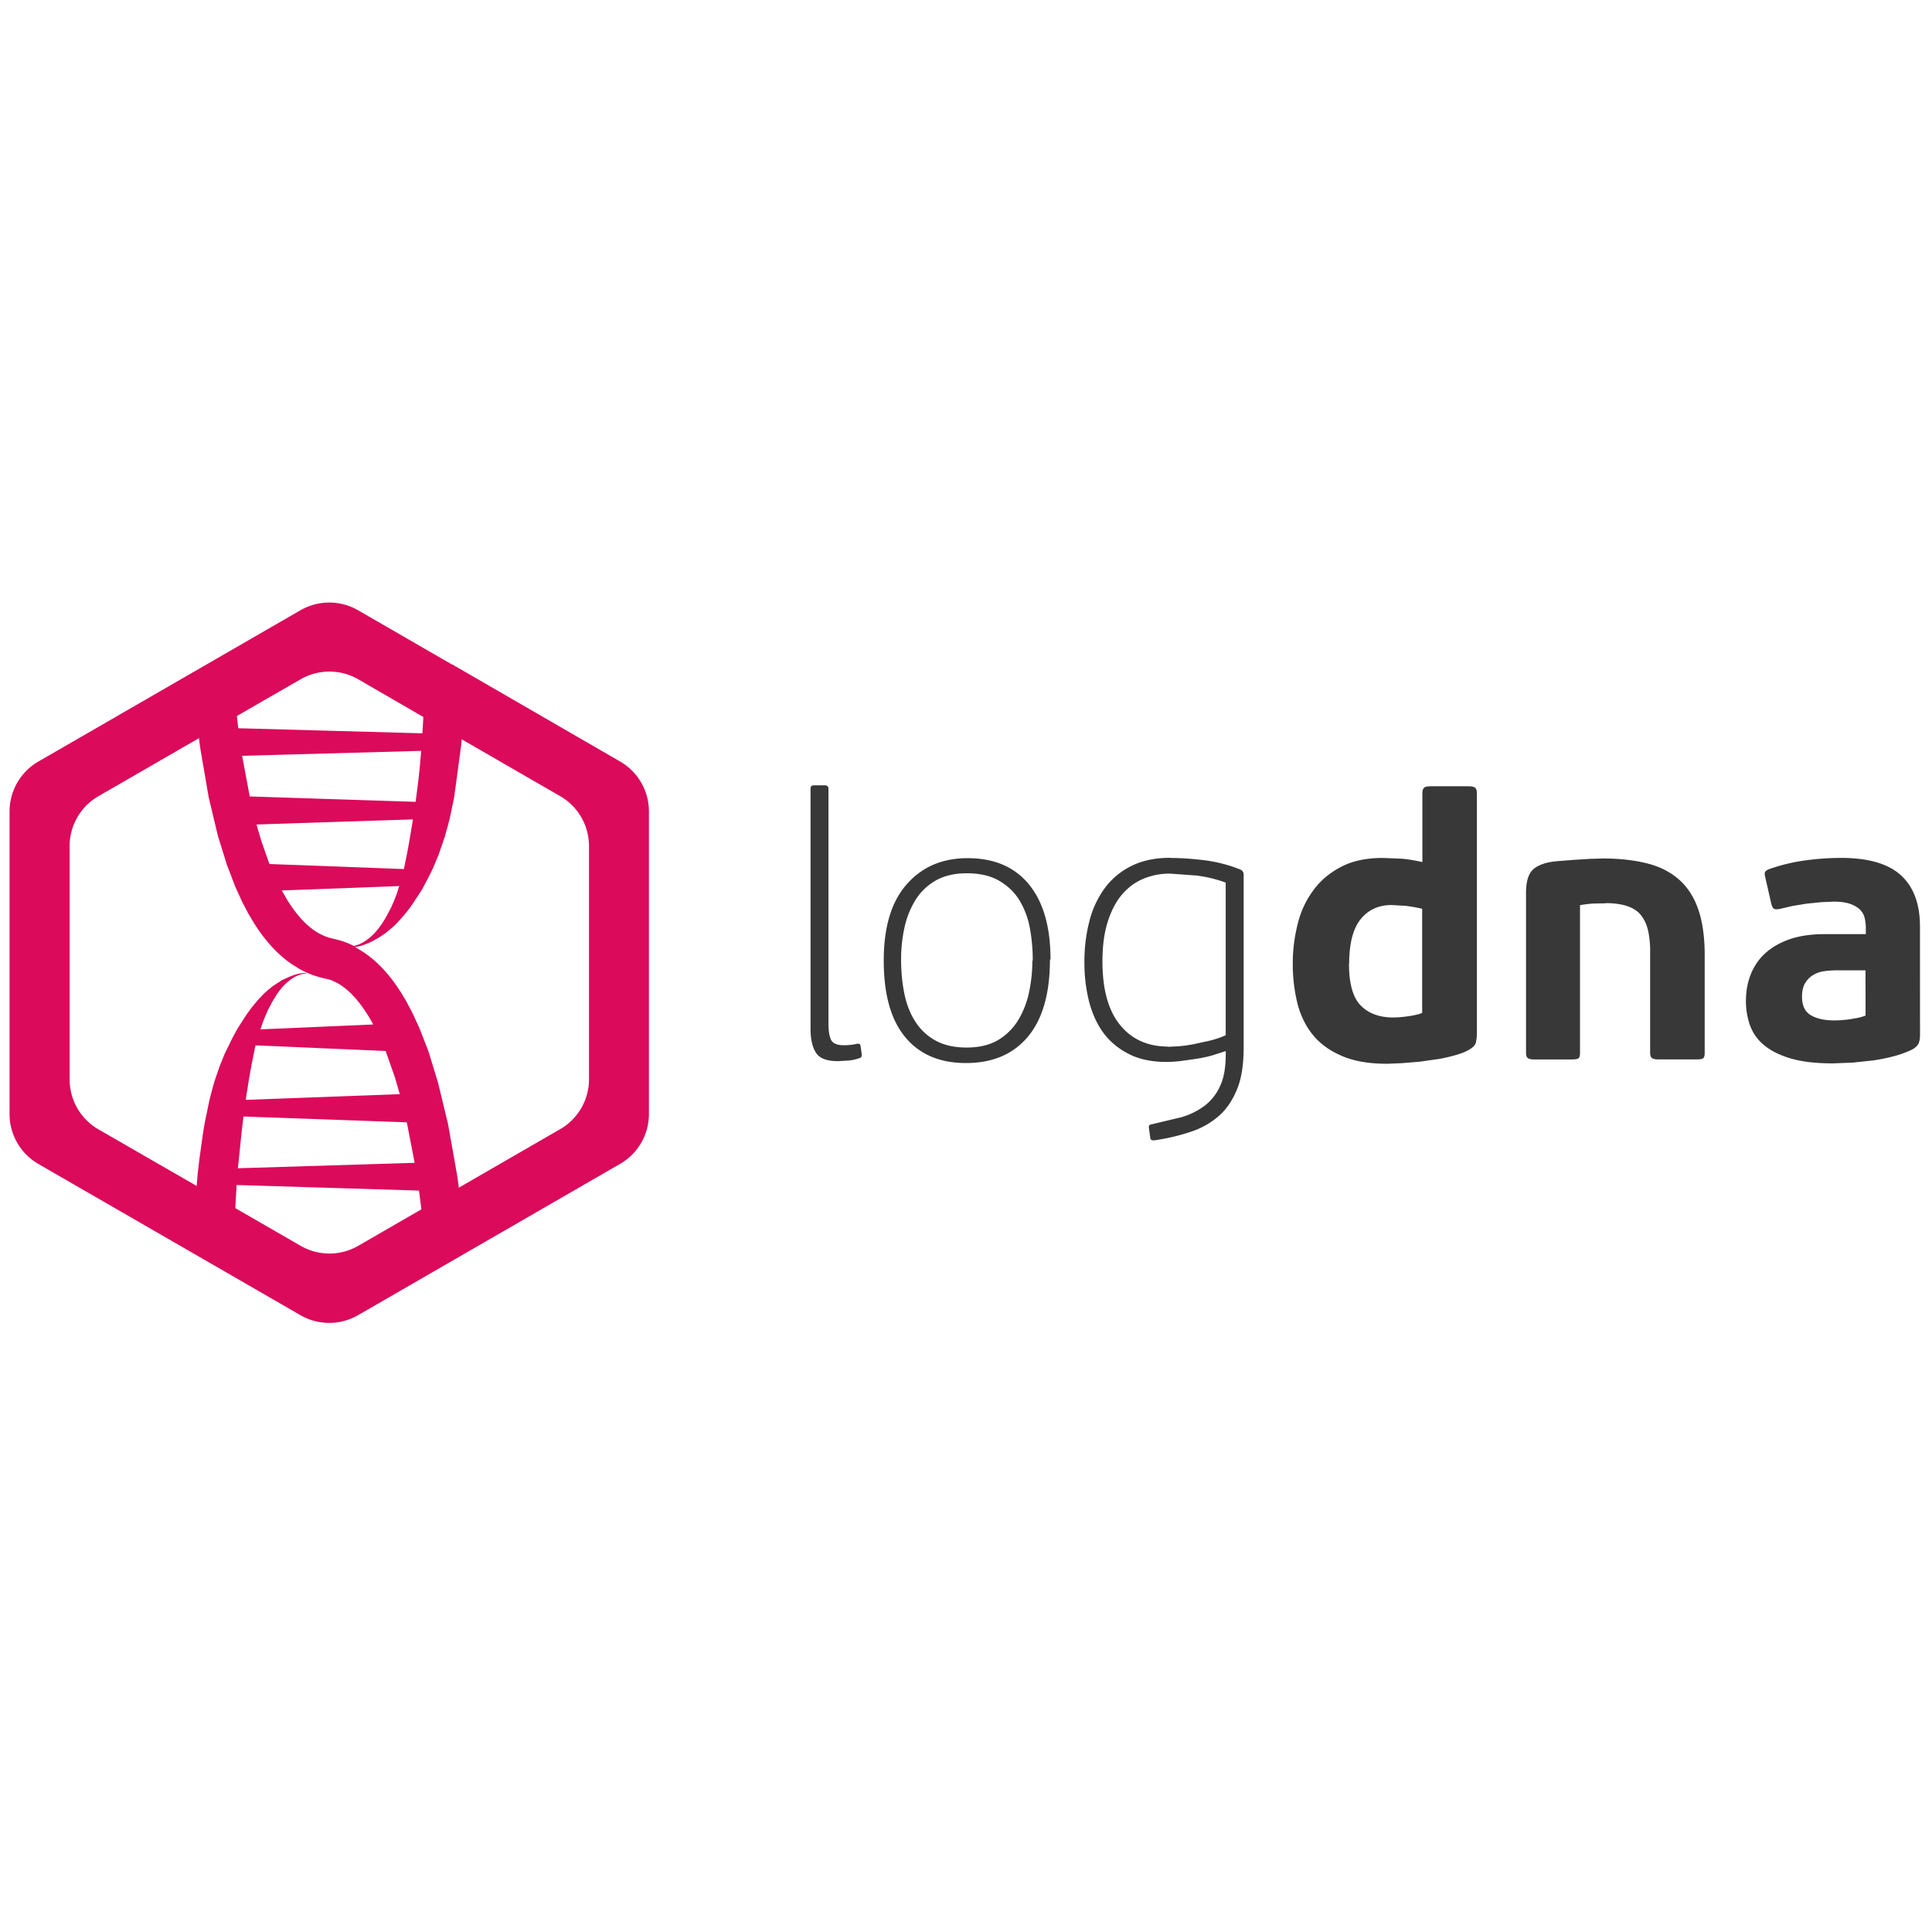 <svg xmlns="http://www.w3.org/2000/svg" xmlns:xlink="http://www.w3.org/1999/xlink" viewBox="0 0 101 39" fill="#fff" fill-rule="evenodd" stroke="#000" stroke-linecap="round" stroke-linejoin="round" width="300" height="300" font-family="Roboto" font-size="14px" text-anchor="middle"><defs><style type="text/css"></style></defs><use xlink:href="#A" x=".5" y=".5"></use><symbol id="A" overflow="visible"><g stroke="none"><path d="M11.883 5.93l.073.64 9.625.266.01-.157v.003l.017-.28.015-.28.007-.14-3.4-1.97a3.02 3.02 0 0 0-3.015 0zm.672 4.206l8.67.282.018-.132-.001.004.015-.108.027-.2.02-.163.022-.164.028-.225.027-.227.074-.707.063-.743-9.36.258.398 2.132zm1.04 3.533l7.018.263.175-.85.086-.477.015-.08.015-.084.058-.34.036-.235.037-.2.054-.33-8.18.266.258.877.424 1.203zm4.403 4.282a1.73 1.73 0 0 0 .508-.204c.126-.074.243-.16.354-.256.13-.112.25-.236.36-.37l.083-.105.05-.067.076-.105c.082-.117.157-.238.227-.363l.02-.035.022-.036.252-.475.138-.316.06-.15.096-.256.128-.392-6.142.23.297.515c.193.3.405.608.645.883.33.38.72.72 1.18.934.13.06.264.112.402.15l.13.033.125.027.08.02.237.066c.155.048.308.104.457.17l.215.1zm-5.64 8.047L20.4 25.7l-.262-.9-.478-1.356-6.8-.295-.035.147-.177.88-.092.523-.024.13-.044.26-.054.35-.033.2-.055.346zm-.43 3.576l9.248-.284-.38-1.97-.033-.148-8.534-.304-.1.84-.192 1.866zm-2.148.924l.052-.6.016-.15.016-.14.064-.543.178-1.28.078-.482.013-.076.25-1.206.04-.16.134-.506.054-.195.03-.105.243-.72.017-.048.28-.695.01-.02.38-.78.244-.455.02-.036.445-.695.174-.247.073-.1a8.36 8.36 0 0 1 .699-.806l.036-.034.033-.03.163-.142.24-.194.07-.05.1-.062.3-.194.207-.1.26-.114c.12-.048.245-.088.37-.118.087-.022.176-.038.265-.047.056-.006.112-.01.168-.006h.003l.013.014-.014.012-.027.001-.047.005a1.57 1.57 0 0 0-.502.17c-.136.072-.26.16-.378.26l-.14.125c-.088.085-.17.175-.246.27l-.08.107-.026.036-.098.137-.202.332-.02.035-.02.036-.187.35-.195.445-.04.103-.095.256-.085.256 5.895-.256c-.148-.277-.31-.546-.49-.806-.17-.246-.354-.482-.56-.7-.282-.298-.607-.564-.98-.736-.107-.05-.218-.1-.332-.122l-.222-.05-.08-.02-.28-.077c-.17-.053-.337-.115-.5-.187a4.85 4.85 0 0 1-.471-.239l-.342-.215c-.704-.482-1.285-1.126-1.766-1.827l-.205-.312-.28-.467-.336-.637-.374-.822-.436-1.14-.467-1.508-.48-2.007-.438-2.55L9.9 7.09l-5.253 3.033a3.01 3.01 0 0 0-1.507 2.6V24.93a3.01 3.01 0 0 0 1.507 2.61zm13.724.08l5.28-3.048a3.01 3.01 0 0 0 1.507-2.6v-12.2a3.01 3.01 0 0 0-1.507-2.61l-5.148-2.972-.025.293-.36 2.676-.032.172-.158.767-.06.265-.038.15-.053.202-.162.583-.01.03-.264.768-.035.1-.066.166-.235.56-.036.075-.14.288-.282.54-.14.25-.012.022-.455.695-.175.243-.072.096c-.218.28-.454.546-.705.797l-.037.034-.1.088-.318.26-.03.023c-.206.15-.423.284-.648.402l-.17.082-.282.114c-.1.04-.224.072-.34.097l-.142.025.126.068.275.165c.7.455 1.278 1.08 1.756 1.76l.23.345.282.468.34.642.382.832.45 1.16.5 1.632.523 2.156.482 2.715.092.657zM11.8 31.657l3.414 1.97a3.01 3.01 0 0 0 3.015 0l3.3-1.906-.124-.98-9.534-.292-.072 1.205zM23.313 3.333l8.603 4.976a3.01 3.01 0 0 1 1.508 2.6v15.816a3.01 3.01 0 0 1-1.508 2.62L18.22 37.253a3.01 3.01 0 0 1-3.015 0L1.508 29.35C.575 28.81 0 27.815 0 26.75V10.92a3.01 3.01 0 0 1 1.508-2.61L15.205.403a3.02 3.02 0 0 1 3.015 0l4.9 2.83.056.013.138.1z" fill="#db0a5b"></path><path d="M44.548 23.602c.013.117-.026.2-.117.215a2.43 2.43 0 0 1-.586.127l-.547.03c-.573 0-.954-.146-1.142-.44s-.283-.706-.283-1.24V9.73c0-.117.06-.175.176-.175h.566c.13 0 .195.06.195.175V21.99c0 .416.05.712.146.888s.316.264.654.264a3.31 3.31 0 0 0 .371-.02c.117-.013.228-.032.332-.06.036 0 .072.003.107.01s.055.042.068.107zm8.942-4.9c.001-.573-.05-1.145-.156-1.708-.104-.553-.3-1.038-.557-1.455s-.622-.752-1.064-1.006-1.002-.38-1.68-.38c-.625 0-1.155.124-1.6.37a2.97 2.97 0 0 0-1.054.996 4.52 4.52 0 0 0-.586 1.435c-.124.54-.186 1.103-.186 1.7 0 .65.06 1.256.176 1.816s.312 1.048.586 1.465a2.89 2.89 0 0 0 1.064.976c.436.234.973.352 1.6.352.664 0 1.217-.137 1.66-.4a3.11 3.11 0 0 0 1.054-1.064 4.67 4.67 0 0 0 .557-1.464 8.03 8.03 0 0 0 .166-1.611m.918-.06c0 1.77-.384 3.114-1.152 4.032s-1.848 1.377-3.24 1.377c-1.38 0-2.444-.46-3.192-1.377S45.7 20.444 45.7 18.713c0-1.744.397-3.072 1.2-3.983s1.855-1.367 3.183-1.367c1.393 0 2.463.46 3.212 1.377s1.123 2.223 1.123 3.915m6.15 4.57l.566-.03c.234-.02.488-.055.762-.107l.85-.185c.285-.07.563-.164.83-.283v-7.98a6.87 6.87 0 0 0-1.542-.371l-1.367-.098a3.55 3.55 0 0 0-1.406.273c-.43.183-.8.46-1.113.83s-.56.846-.742 1.425-.273 1.266-.273 2.06c0 1.458.306 2.565.918 3.32s1.45 1.133 2.52 1.133m.098-9.86c.547 0 1.14.04 1.777.117.65.08 1.286.245 1.894.488.117.052.176.143.176.274v9c0 .872-.1 1.598-.332 2.177s-.537 1.05-.947 1.415a4.25 4.25 0 0 1-1.474.84 10.76 10.76 0 0 1-1.913.45c-.13.013-.202-.026-.215-.117l-.078-.566c0-.1.052-.143.156-.156l1.552-.37a3.76 3.76 0 0 0 1.23-.615 2.63 2.63 0 0 0 .801-1.044c.2-.43.283-.983.283-1.66v-.137l-.703.225c-.26.072-.53.13-.8.175l-.83.117a6.38 6.38 0 0 1-.762.05c-.755 0-1.403-.13-1.942-.4s-.986-.625-1.338-1.093-.6-1.022-.77-1.66c-.167-.677-.25-1.372-.244-2.07a8.36 8.36 0 0 1 .264-2.148 4.99 4.99 0 0 1 .81-1.728 3.84 3.84 0 0 1 1.396-1.152c.566-.28 1.24-.42 2.02-.42m9.342 5.536c0 1.04.205 1.77.615 2.187s.98.625 1.708.625a5.95 5.95 0 0 0 .732-.06c.306-.04.563-.098.77-.176v-5.447c-.296-.07-.596-.123-.898-.156l-.703-.04c-.664 0-1.2.24-1.6.722s-.615 1.263-.615 2.343m-2.948-.04c0-.73.1-1.425.273-2.1s.462-1.246.84-1.747.866-.898 1.464-1.2 1.308-.44 2.128-.44l.986.04c.32.026.68.085 1.084.176v-3.573c0-.156.03-.26.088-.312s.172-.078.342-.078h1.992c.143 0 .25.023.322.068s.107.153.107.322V22.49a2.45 2.45 0 0 1-.039.439c-.013.143-.1.273-.293.4s-.414.218-.693.303-.592.16-.937.224l-1.025.147-.957.078-.742.03c-.937 0-1.72-.13-2.353-.4s-1.14-.625-1.523-1.093-.657-1.022-.82-1.66c-.17-.7-.25-1.4-.244-2.11m16.343-3.124l-.557.01c-.24.007-.498.036-.77.088v7.712c0 .143-.023.238-.07.283s-.16.068-.342.068h-2c-.143 0-.247-.023-.312-.068s-.098-.14-.098-.283v-8.376c0-.443.078-.8.234-1.044s.482-.433.976-.537c.184-.033.37-.055.556-.068l.77-.06.8-.05.693-.02c.9 0 1.7.1 2.363.273s1.214.472 1.65.87.76.918.976 1.562.322 1.428.322 2.353v5.096c0 .143-.023.238-.07.283s-.16.068-.342.068h-2.03c-.143 0-.247-.023-.312-.068s-.098-.14-.098-.283V18.26c.006-.374-.03-.747-.107-1.113-.072-.312-.195-.576-.37-.8s-.416-.374-.722-.478-.687-.156-1.142-.156m13.6 3.514h-1.542c-.196.001-.392.014-.586.04-.208.026-.4.088-.576.186a1.23 1.23 0 0 0-.439.42c-.117.182-.176.43-.176.742 0 .456.153.775.46.957s.72.273 1.24.273l.312-.01.42-.04.46-.078a2.57 2.57 0 0 0 .43-.127zm2.85 3.378c0 .17-.023.313-.07.43s-.16.228-.342.332a5.47 5.47 0 0 1-.966.352 9.69 9.69 0 0 1-1.054.215l-1.084.117-1.035.04c-.885 0-1.617-.084-2.197-.254s-1.044-.4-1.396-.693a2.38 2.38 0 0 1-.742-1.035 3.77 3.77 0 0 1-.215-1.28c0-.508.085-.973.254-1.396s.423-.8.76-1.103.765-.556 1.28-.732 1.123-.264 1.826-.264h2.148v-.312c0-.182-.02-.358-.06-.527s-.12-.316-.244-.44-.296-.224-.517-.303-.514-.117-.88-.117l-.664.03-.742.078-.722.117-.625.146c-.17.04-.286.04-.35 0s-.1-.124-.137-.254l-.312-1.367c-.04-.143-.042-.244-.01-.303s.1-.107.205-.146c.598-.21 1.217-.362 1.845-.45.637-.09 1.28-.136 1.923-.137 1.42 0 2.46.303 3.124.908s.996 1.5.996 2.685z" fill="#383838"></path></g></symbol></svg>
